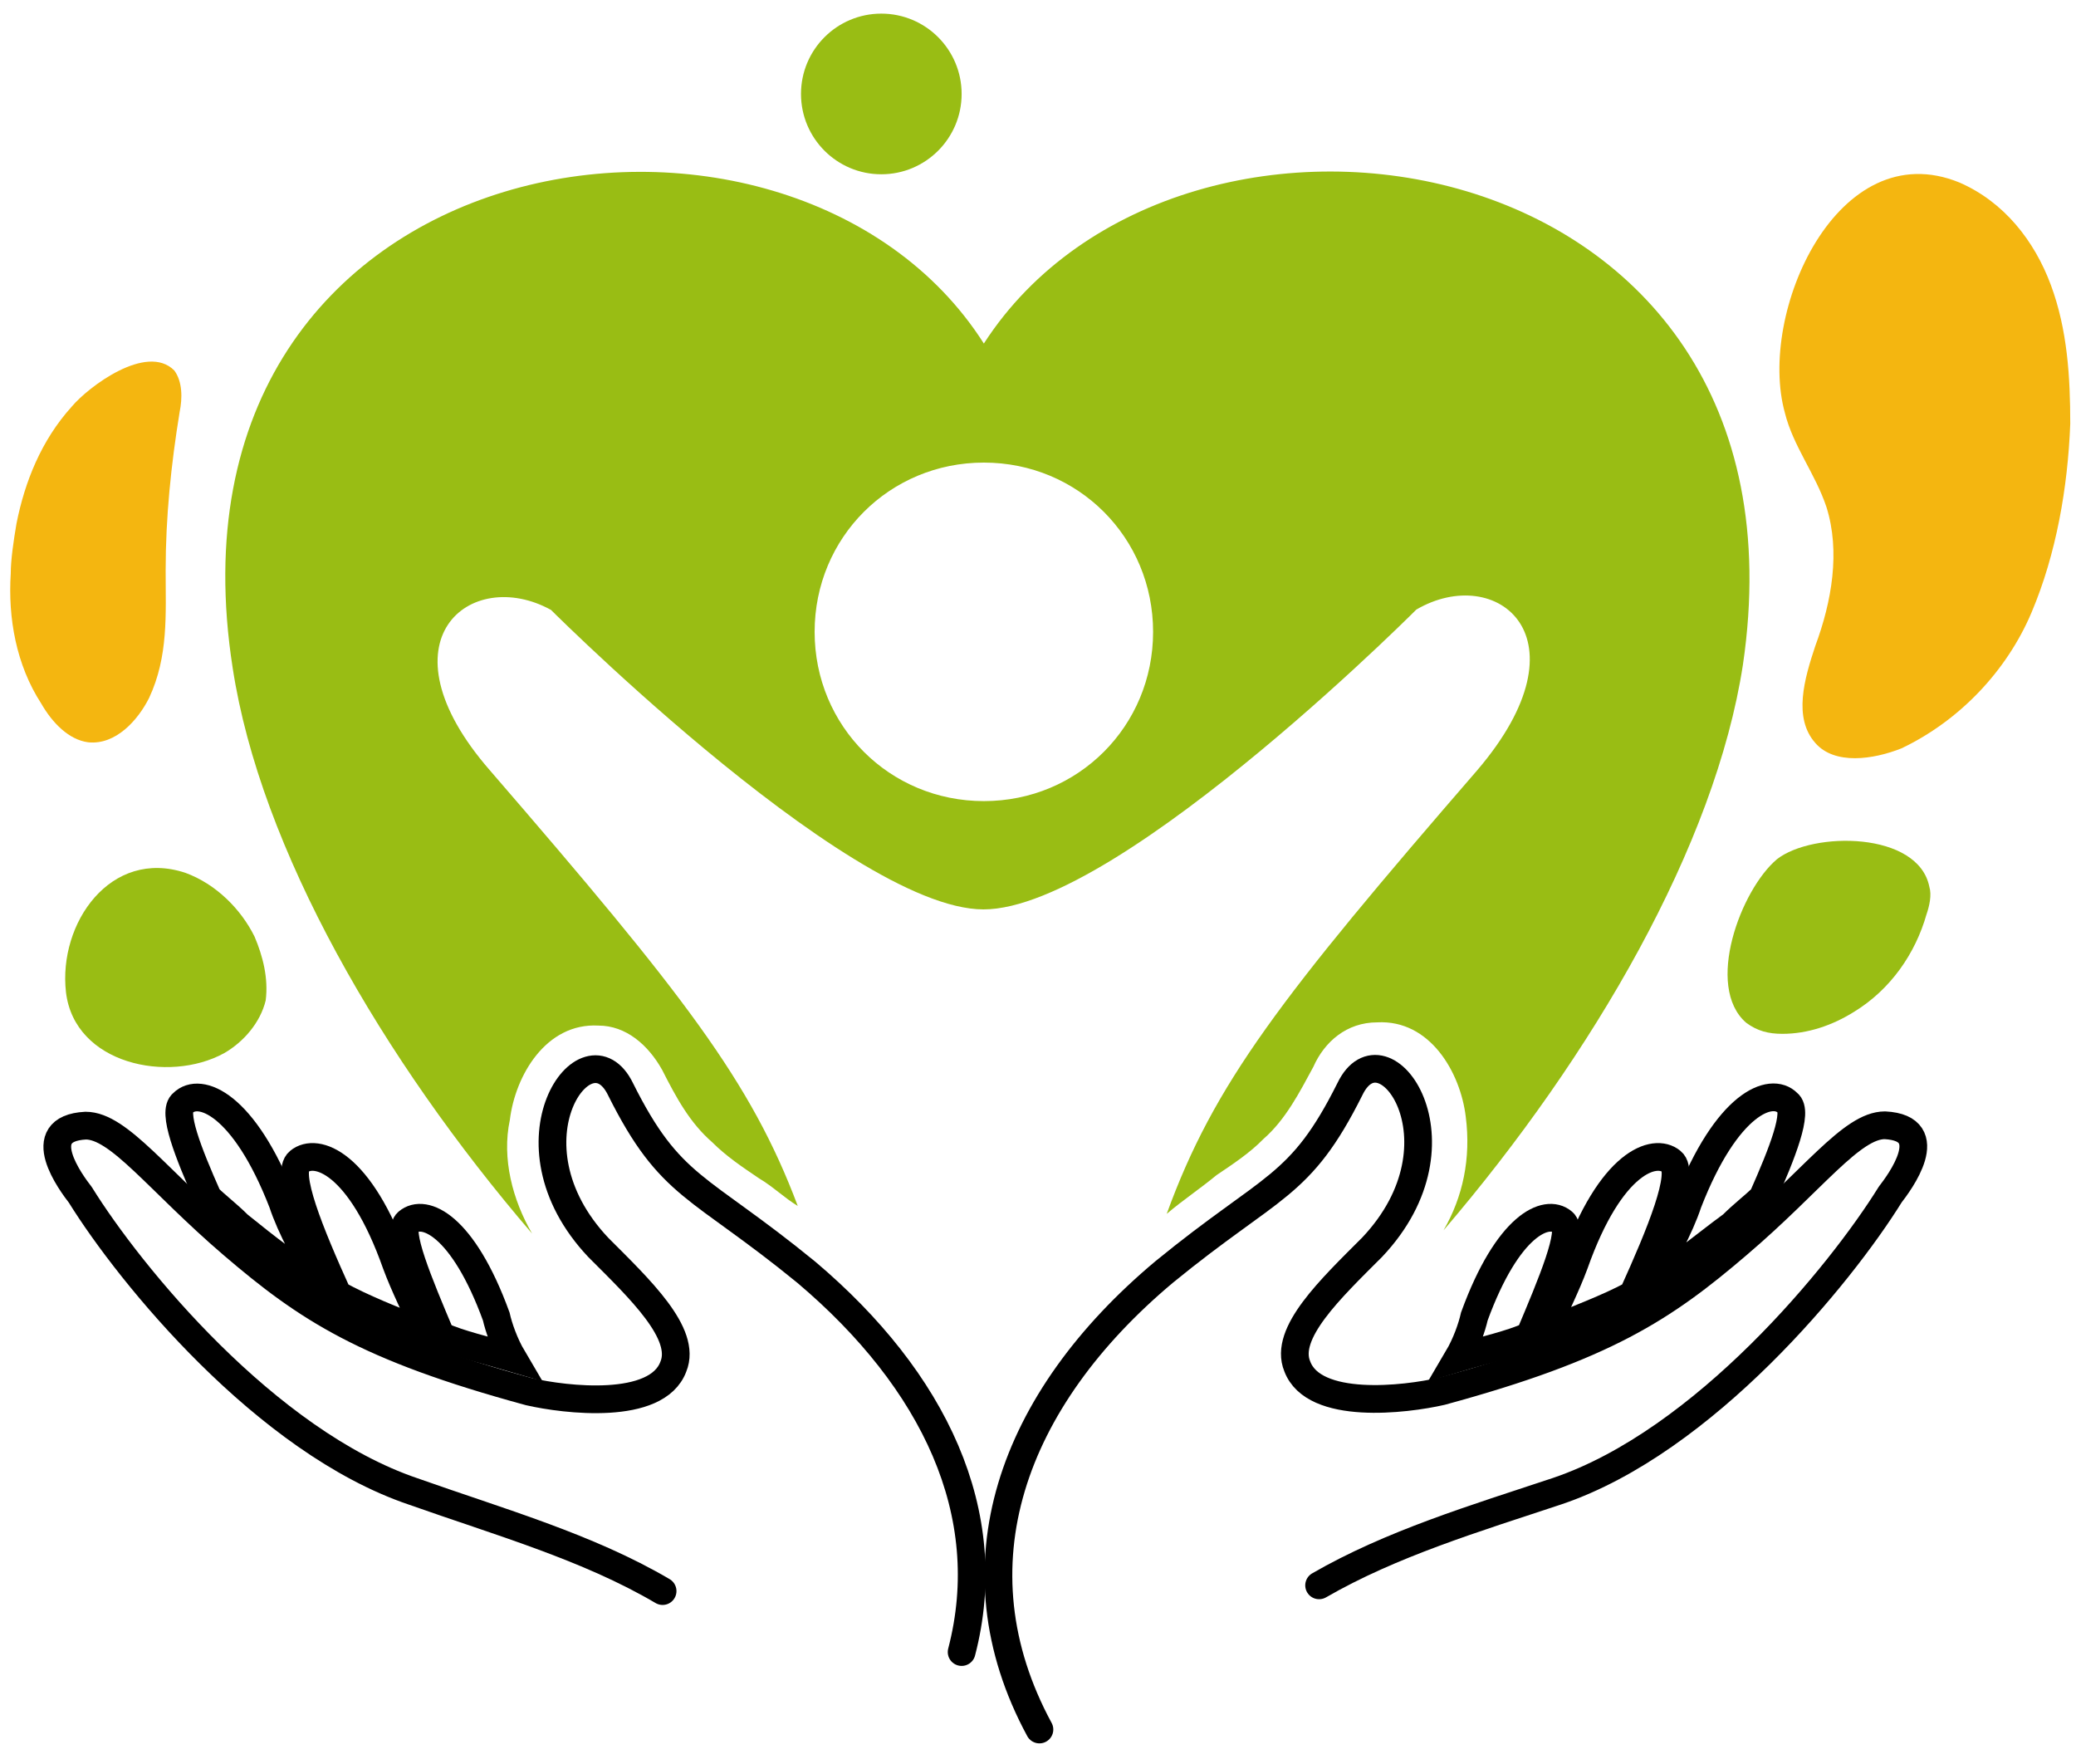 <svg version="1.1" id="logo" xmlns="http://www.w3.org/2000/svg" xmlns:xlink="http://www.w3.org/1999/xlink" x="0px" y="0px"
viewBox="0 0 579 492" style="enable-background:new 0 0 579 492;" xml:space="preserve">
<style type="text/css">
.a2st0{fill:#99BD14;}
.a2st1{fill:none;stroke:#000000;stroke-width:7.731;stroke-linecap:round;stroke-linejoin:round;stroke-miterlimit:10;}
.a2st2{fill:none;stroke:#000000;stroke-width:7.731;stroke-miterlimit:10;}
.a2st3{fill:#F4B610;}
</style>
<g>
<path class="a2st0" d="M274.4,95.8c-54.1-85-232.7-58-209.5,90.5c7.7,50.3,41.7,109,83.5,157.7c-5.4-9.3-8.5-20.9-6.2-31.7
    c1.5-12.4,10.1-27.1,24.7-26.3c7.7,0,13.9,5.4,17.8,12.4c3.9,7.7,7.7,14.7,13.9,20.1c3.9,3.9,8.5,7,13.1,10.1
    c3.9,2.3,7,5.4,10.8,7.7c-13.1-34.8-31.7-58.8-85.8-121.4c-31.7-36.3-5.4-57.2,17-44.8c-7.7-7.7,82,83.5,120.6,83.5
    S401.2,163.8,395,170c22.4-13.1,48.7,7.7,17,44.8c-54.9,63.4-73.4,87.4-86.6,123.7c4.6-3.9,9.3-7,13.9-10.8
    c4.6-3.1,9.3-6.2,13.1-10.1c6.2-5.4,10.1-13.1,13.9-20.1c3.1-7,9.3-12.4,17.8-12.4c14.7-0.8,23.2,13.9,24.7,26.3
    c1.5,11.6-0.8,22.4-6.2,31.7c41.7-48.7,75.8-107.5,83.5-157.7C507.9,37.8,329.3,10.7,274.4,95.8L274.4,95.8z M274.4,129
    c26.3,0,47.2,20.9,47.2,47.2s-20.9,47.2-47.2,47.2s-47.2-20.9-47.2-47.2S248.1,129,274.4,129L274.4,129z"/>
<path class="a2st1" d="M289.9,482.3c-24.7-45.6-7.7-92,34.8-127.6c30.2-24.7,37.9-23.2,51.8-51c9.3-19.3,34,14.7,6.2,44.1
    c-11.6,11.6-24.7,24-20.9,33.2c4.6,12.4,30.2,9.3,40.2,7c45.6-12.4,61.9-23.2,82.7-41c20.9-17.8,31.7-33.2,41-33.2
    c15.5,0.8,3.9,16.2,1.5,19.3c-13.9,22.4-51.8,68.8-92.8,82.7c-23.2,7.7-46.4,14.7-66.5,26.3"/>
<path class="a2st2" d="M430.6,371.8c3.1-7,6.2-13.1,8.5-19.3c10.1-28.6,22.4-32.5,27.1-28.6c3.9,3.1-3.1,20.1-10.8,37.1
    C448.4,364.8,439.8,367.9,430.6,371.8L430.6,371.8z"/>
<path class="a2st2" d="M459.2,358.6c4.6-7.7,9.3-16.2,11.6-23.2c10.8-27.8,23.2-32.5,27.8-27.8c3.1,2.3-1.5,13.9-7,26.3
    c-2.3,2.3-5.4,4.6-8.5,7.7C474.6,347.8,467.7,354,459.2,358.6L459.2,358.6z"/>
<path class="a2st2" d="M406.6,378.7c2.3-3.9,3.9-8.5,4.6-11.6c9.3-25.5,20.1-30.2,24.7-26.3c3.1,2.3-3.1,17-9.3,31.7
    C421.3,374.9,414.3,376.4,406.6,378.7L406.6,378.7z"/>
<path class="a2st1" d="M268.2,460.7c10.1-38.7-7.7-75.8-43.3-105.9c-30.2-24.7-37.9-23.2-51.8-51c-9.3-19.3-34,14.7-6.2,44.1
    c11.6,11.6,24.7,24,20.9,33.2c-4.6,12.4-30.2,9.3-40.2,7c-45.6-12.4-61.9-23.2-82.7-41s-31.7-33.2-41-33.2
    c-15.5,0.8-3.9,16.2-1.5,19.3c13.9,22.4,51.8,68.8,92.8,82.7c24,8.5,48.7,15.5,69.6,27.8"/>
<path class="a2st2" d="M119,371.8c-3.1-7-6.2-13.1-8.5-19.3c-10.1-28.6-22.4-32.5-27.1-28.6c-3.9,3.1,3.1,20.1,10.8,37.1
    C101.2,364.8,108.9,367.9,119,371.8L119,371.8z"/>
<path class="a2st2" d="M90.4,358.6c-4.6-7.7-9.3-16.2-11.6-23.2C68,307.6,55.6,303,51,307.6c-3.1,2.3,1.5,13.9,7,26.3
    c2.3,2.3,5.4,4.6,8.5,7.7C74.2,347.8,81.9,354,90.4,358.6L90.4,358.6z"/>
<path class="a2st2" d="M143,378.7c-2.3-3.9-3.9-8.5-4.6-11.6c-9.3-25.5-20.1-30.2-24.7-26.3c-3.1,2.3,3.1,17,9.3,31.7
    C128.3,374.9,135.2,376.4,143,378.7L143,378.7z"/>
</g>
<path class="a2st3" d="M4.6,146C3.8,150.7,3,156.1,3,159.9c-0.8,12.4,1.5,25.5,8.5,36.3c3.1,5.4,7.7,10.1,13.1,10.8
c7.7,0.8,13.9-6.2,17-12.4c5.4-11.6,4.6-23.2,4.6-35.6c0-14.7,1.5-29.4,3.9-44.1c0.8-3.9,0.8-8.5-1.5-11.6
c-7.7-7.7-24,4.6-28.6,10.1C11.5,122.8,6.9,134.4,4.6,146z"/>
<path class="a2st3" d="M497.8,115.1c2.3,9.3,8.5,17,11.6,26.3c3.9,12.4,1.5,26.3-3.1,38.7c-3.1,9.3-6.2,20.1,0,27.1
c5.4,6.2,16.2,4.6,24,1.5c16.2-7.7,29.4-21.6,36.3-37.9s10.1-34.8,10.8-52.6c0-13.1-0.8-26.3-5.4-38.7
c-4.6-12.4-13.1-23.2-25.5-28.6C512.5,37,490.1,87.3,497.8,115.1z"/>
<path class="a2st0" d="M51.7,243.4c8.5,3.1,15.5,10.1,19.3,17.8c2.3,5.4,3.9,11.6,3.1,17.8c-1.5,6.2-6.2,11.6-11.6,14.7
c-15.5,8.5-41.7,3.1-44.1-17C16.2,257.4,30.9,236.5,51.7,243.4z"/>
<path class="a2st0" d="M487,285.2c3.1,2.3,6.2,3.1,10.1,3.1c7,0,13.9-2.3,20.1-6.2c10.1-6.2,17-16.2,20.1-27.1
c0.8-2.3,1.5-5.4,0.8-7.7c-3.1-15.5-32.5-15.5-42.5-7.7C485.5,248.1,475.4,275.1,487,285.2z"/>
<circle class="a2st0" cx="245.8" cy="26.2" r="22.4"/>
</svg>
